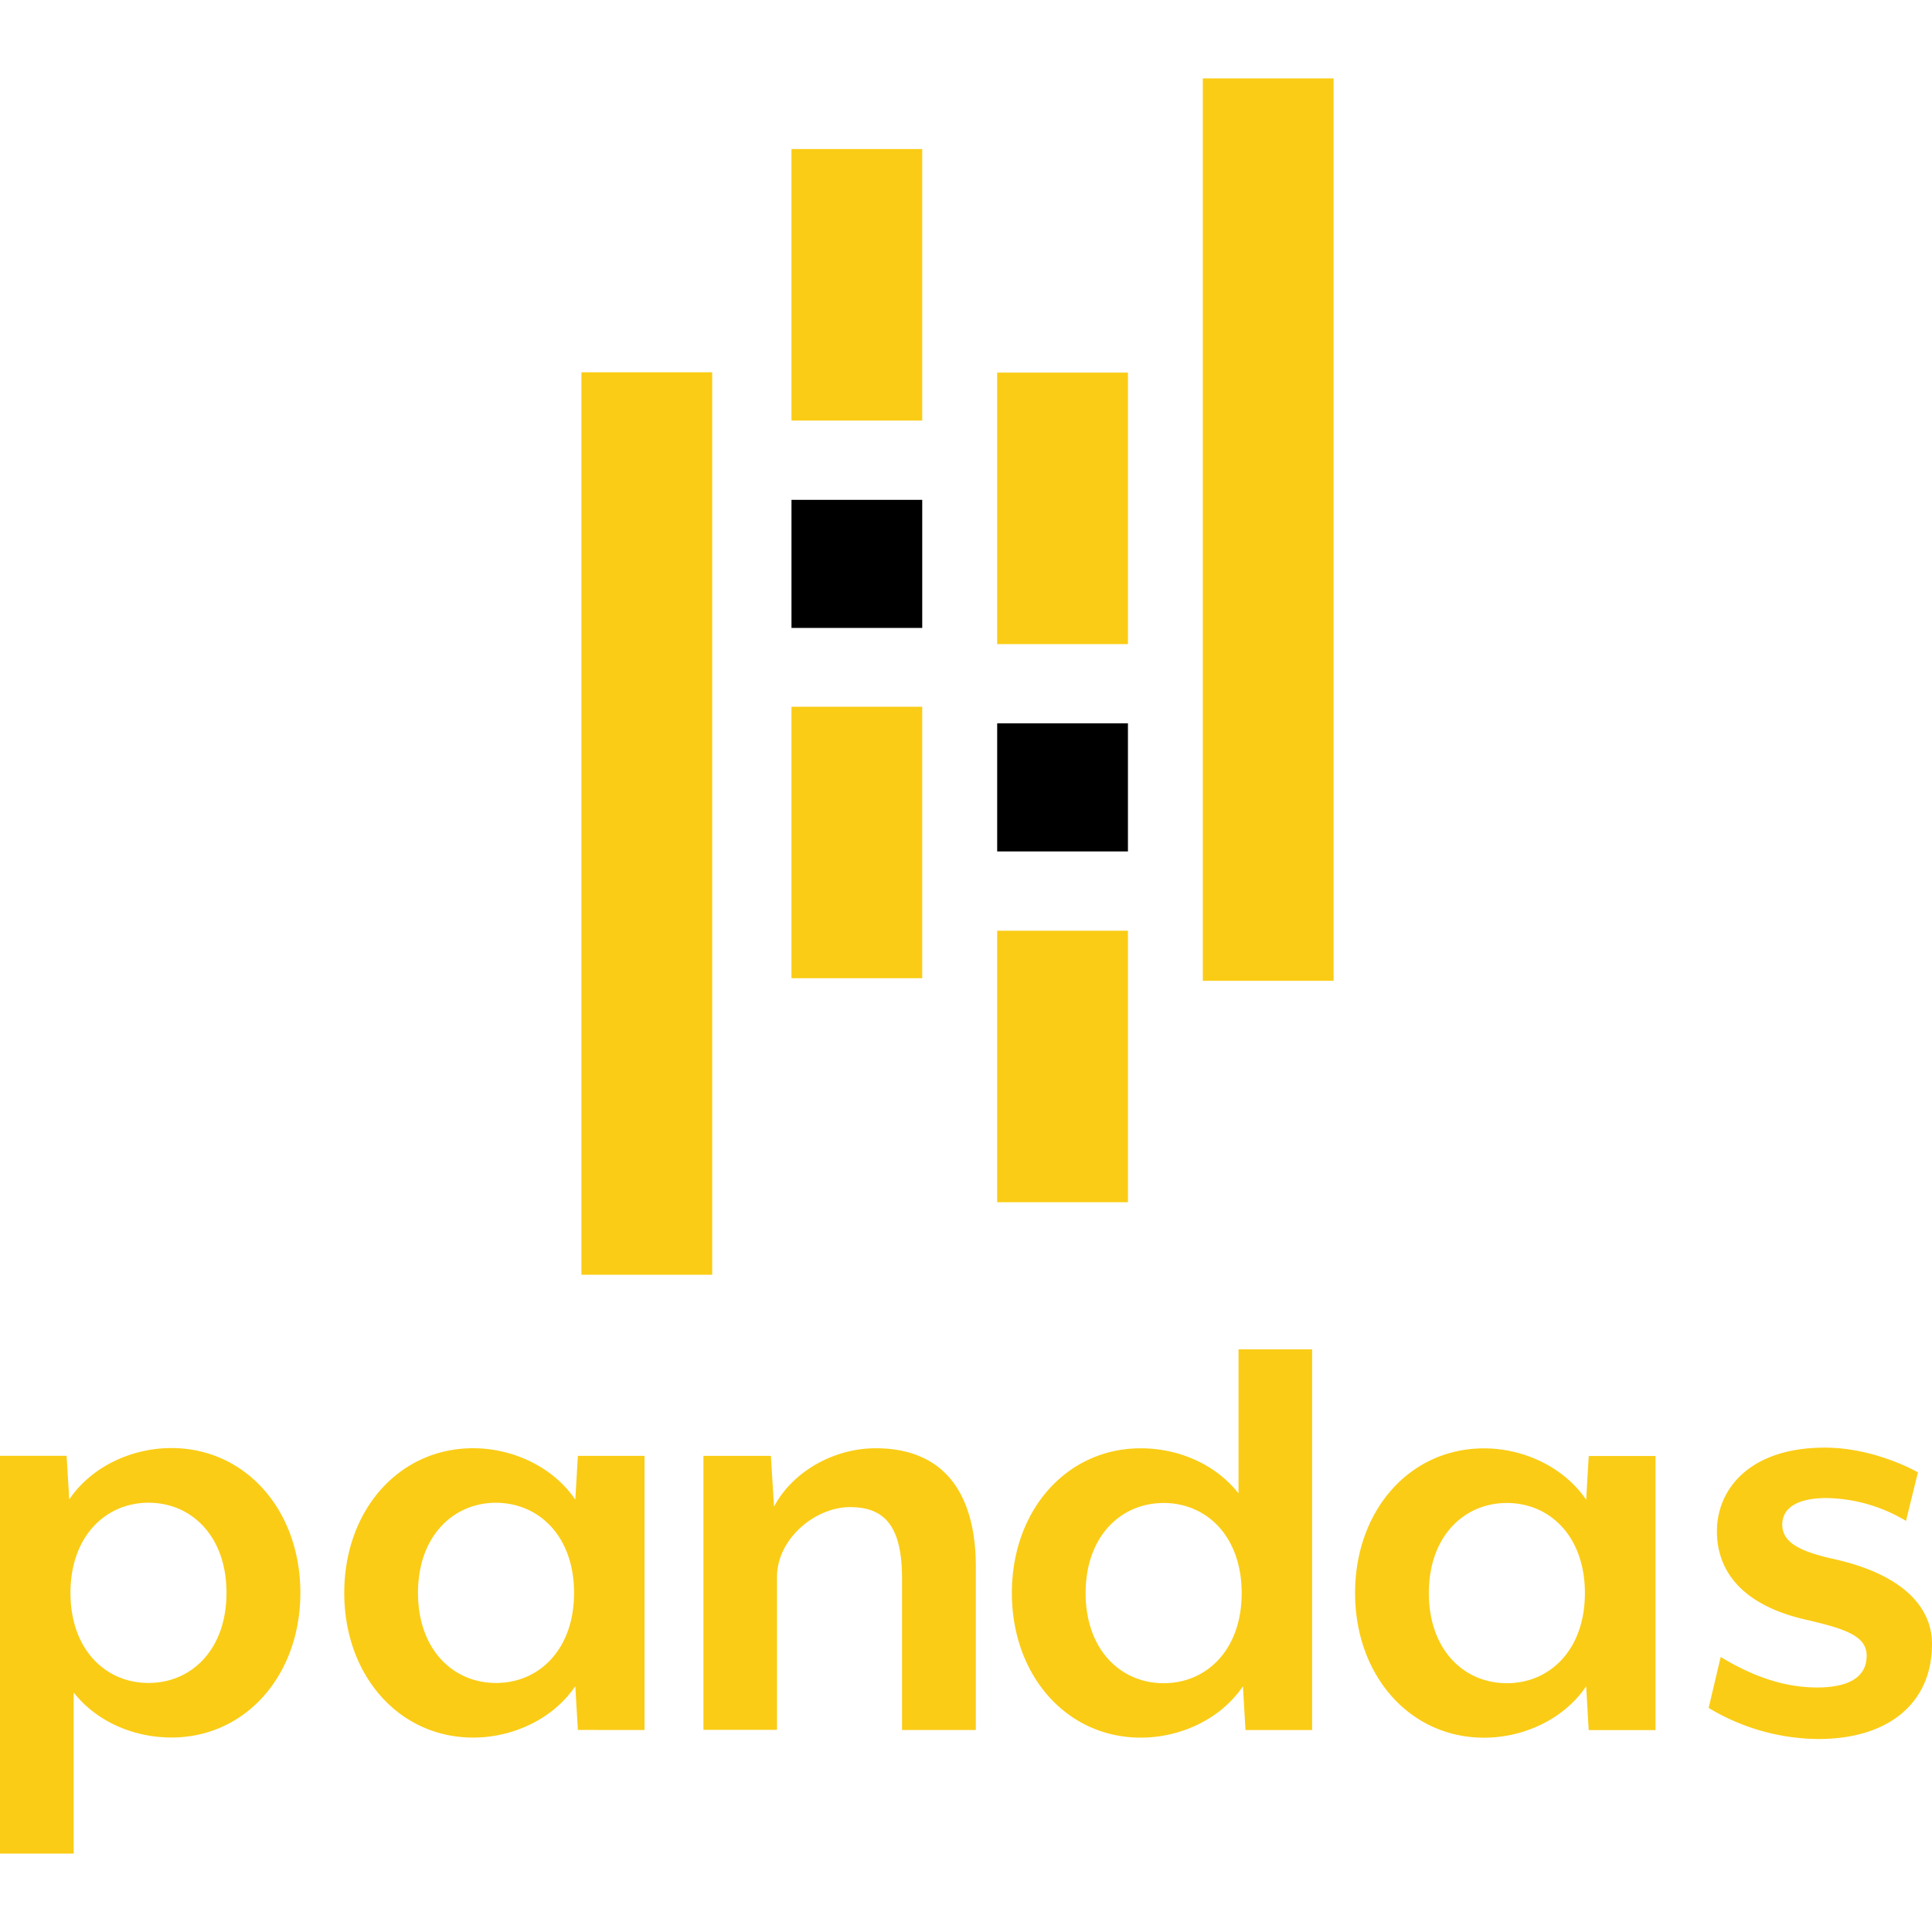 <svg xmlns="http://www.w3.org/2000/svg" width="128" height="128" viewBox="0 0 128 128"><rect width="128" height="128" fill="none"/><path fill="#facc15" d="M11.354 115.114c-2.44 0-4.919-1.008-6.475-2.985v10.677H0V96.451h4.413l.174 2.89c1.514-2.229 4.204-3.406 6.768-3.403c4.917 0 8.544 4.12 8.544 9.587s-3.629 9.593-8.546 9.59zM9.843 99.56c-2.849 0-5.174 2.228-5.174 5.97s2.311 5.97 5.171 5.97s5.166-2.228 5.166-5.97s-2.307-5.97-5.164-5.97zm28.442 15.054l-.169-2.9c-1.512 2.228-4.204 3.405-6.766 3.405c-4.92 0-8.542-4.121-8.542-9.587c0-5.464 3.615-9.586 8.542-9.583c2.561 0 5.254 1.186 6.766 3.404l.17-2.899H42.7v18.162zm-5.421-15.053c-2.848 0-5.171 2.228-5.171 5.97s2.31 5.97 5.17 5.97s5.17-2.228 5.17-5.967c0-3.74-2.31-5.958-5.17-5.972zm26.898 15.057V104.56c0-3.531-1.22-4.709-3.447-4.709c-2.311 0-4.834 2.1-4.837 4.623v10.132h-4.874V96.454h4.469l.208 3.365c1.22-2.313 3.953-3.868 6.727-3.868c4.833 0 6.644 3.365 6.644 7.864v10.803zm22.756.002l-.17-2.901c-1.511 2.228-4.201 3.404-6.767 3.404c-4.918 0-8.542-4.12-8.542-9.585s3.616-9.584 8.542-9.584c2.437 0 4.919 1.01 6.474 2.986v-9.543h4.876v25.224Zm-5.42-15.043c-2.86 0-5.173 2.228-5.173 5.97s2.31 5.967 5.17 5.97c2.86 0 5.17-2.228 5.17-5.97s-2.31-5.97-5.167-5.97m28.157 15.046l-.167-2.9c-1.514 2.228-4.206 3.406-6.768 3.403c-4.919 0-8.542-4.12-8.542-9.584c0-5.465 3.616-9.586 8.542-9.584c2.562 0 5.254 1.187 6.768 3.405l.169-2.9h4.425v18.16Zm-5.421-15.046c-2.859 0-5.17 2.228-5.17 5.97s2.311 5.97 5.17 5.97s5.17-2.228 5.17-5.97s-2.31-5.97-5.17-5.97m20.642 15.637a14.27 14.27 0 0 1-7.274-2.06l.798-3.374c1.472.883 3.7 2.02 6.39 2.02c1.933 0 3.28-.589 3.28-2.104c0-1.301-1.387-1.765-3.869-2.353c-4.453-.968-6.052-3.321-6.05-5.886c0-2.848 2.228-5.548 7.147-5.548c2.985 0 5.59 1.305 6.169 1.64l-.79 3.215a10.56 10.56 0 0 0-5.254-1.515c-1.976 0-2.944.672-2.944 1.765c0 1.218 1.262 1.766 3.196 2.228c4.79 1.01 6.725 3.237 6.725 5.677c0 3.9-2.86 6.294-7.524 6.294zM52.438 9.875h8.661v17.988h-8.661zm0 36.948h8.661V64.81h-8.661z"/><path fill="#000" d="M52.438 33.116H61.1v8.486h-8.662z"/><path fill="#facc15" d="M38.522 24.665h8.662v59.79h-8.662Zm27.544 36.998h8.663V79.65h-8.663zm0-36.976h8.663v17.987h-8.663z"/><path fill="#000" d="M66.066 47.924h8.663v8.485h-8.663z"/><path fill="#facc15" d="M79.69 5.194h8.663v59.788H79.69z"/></svg>